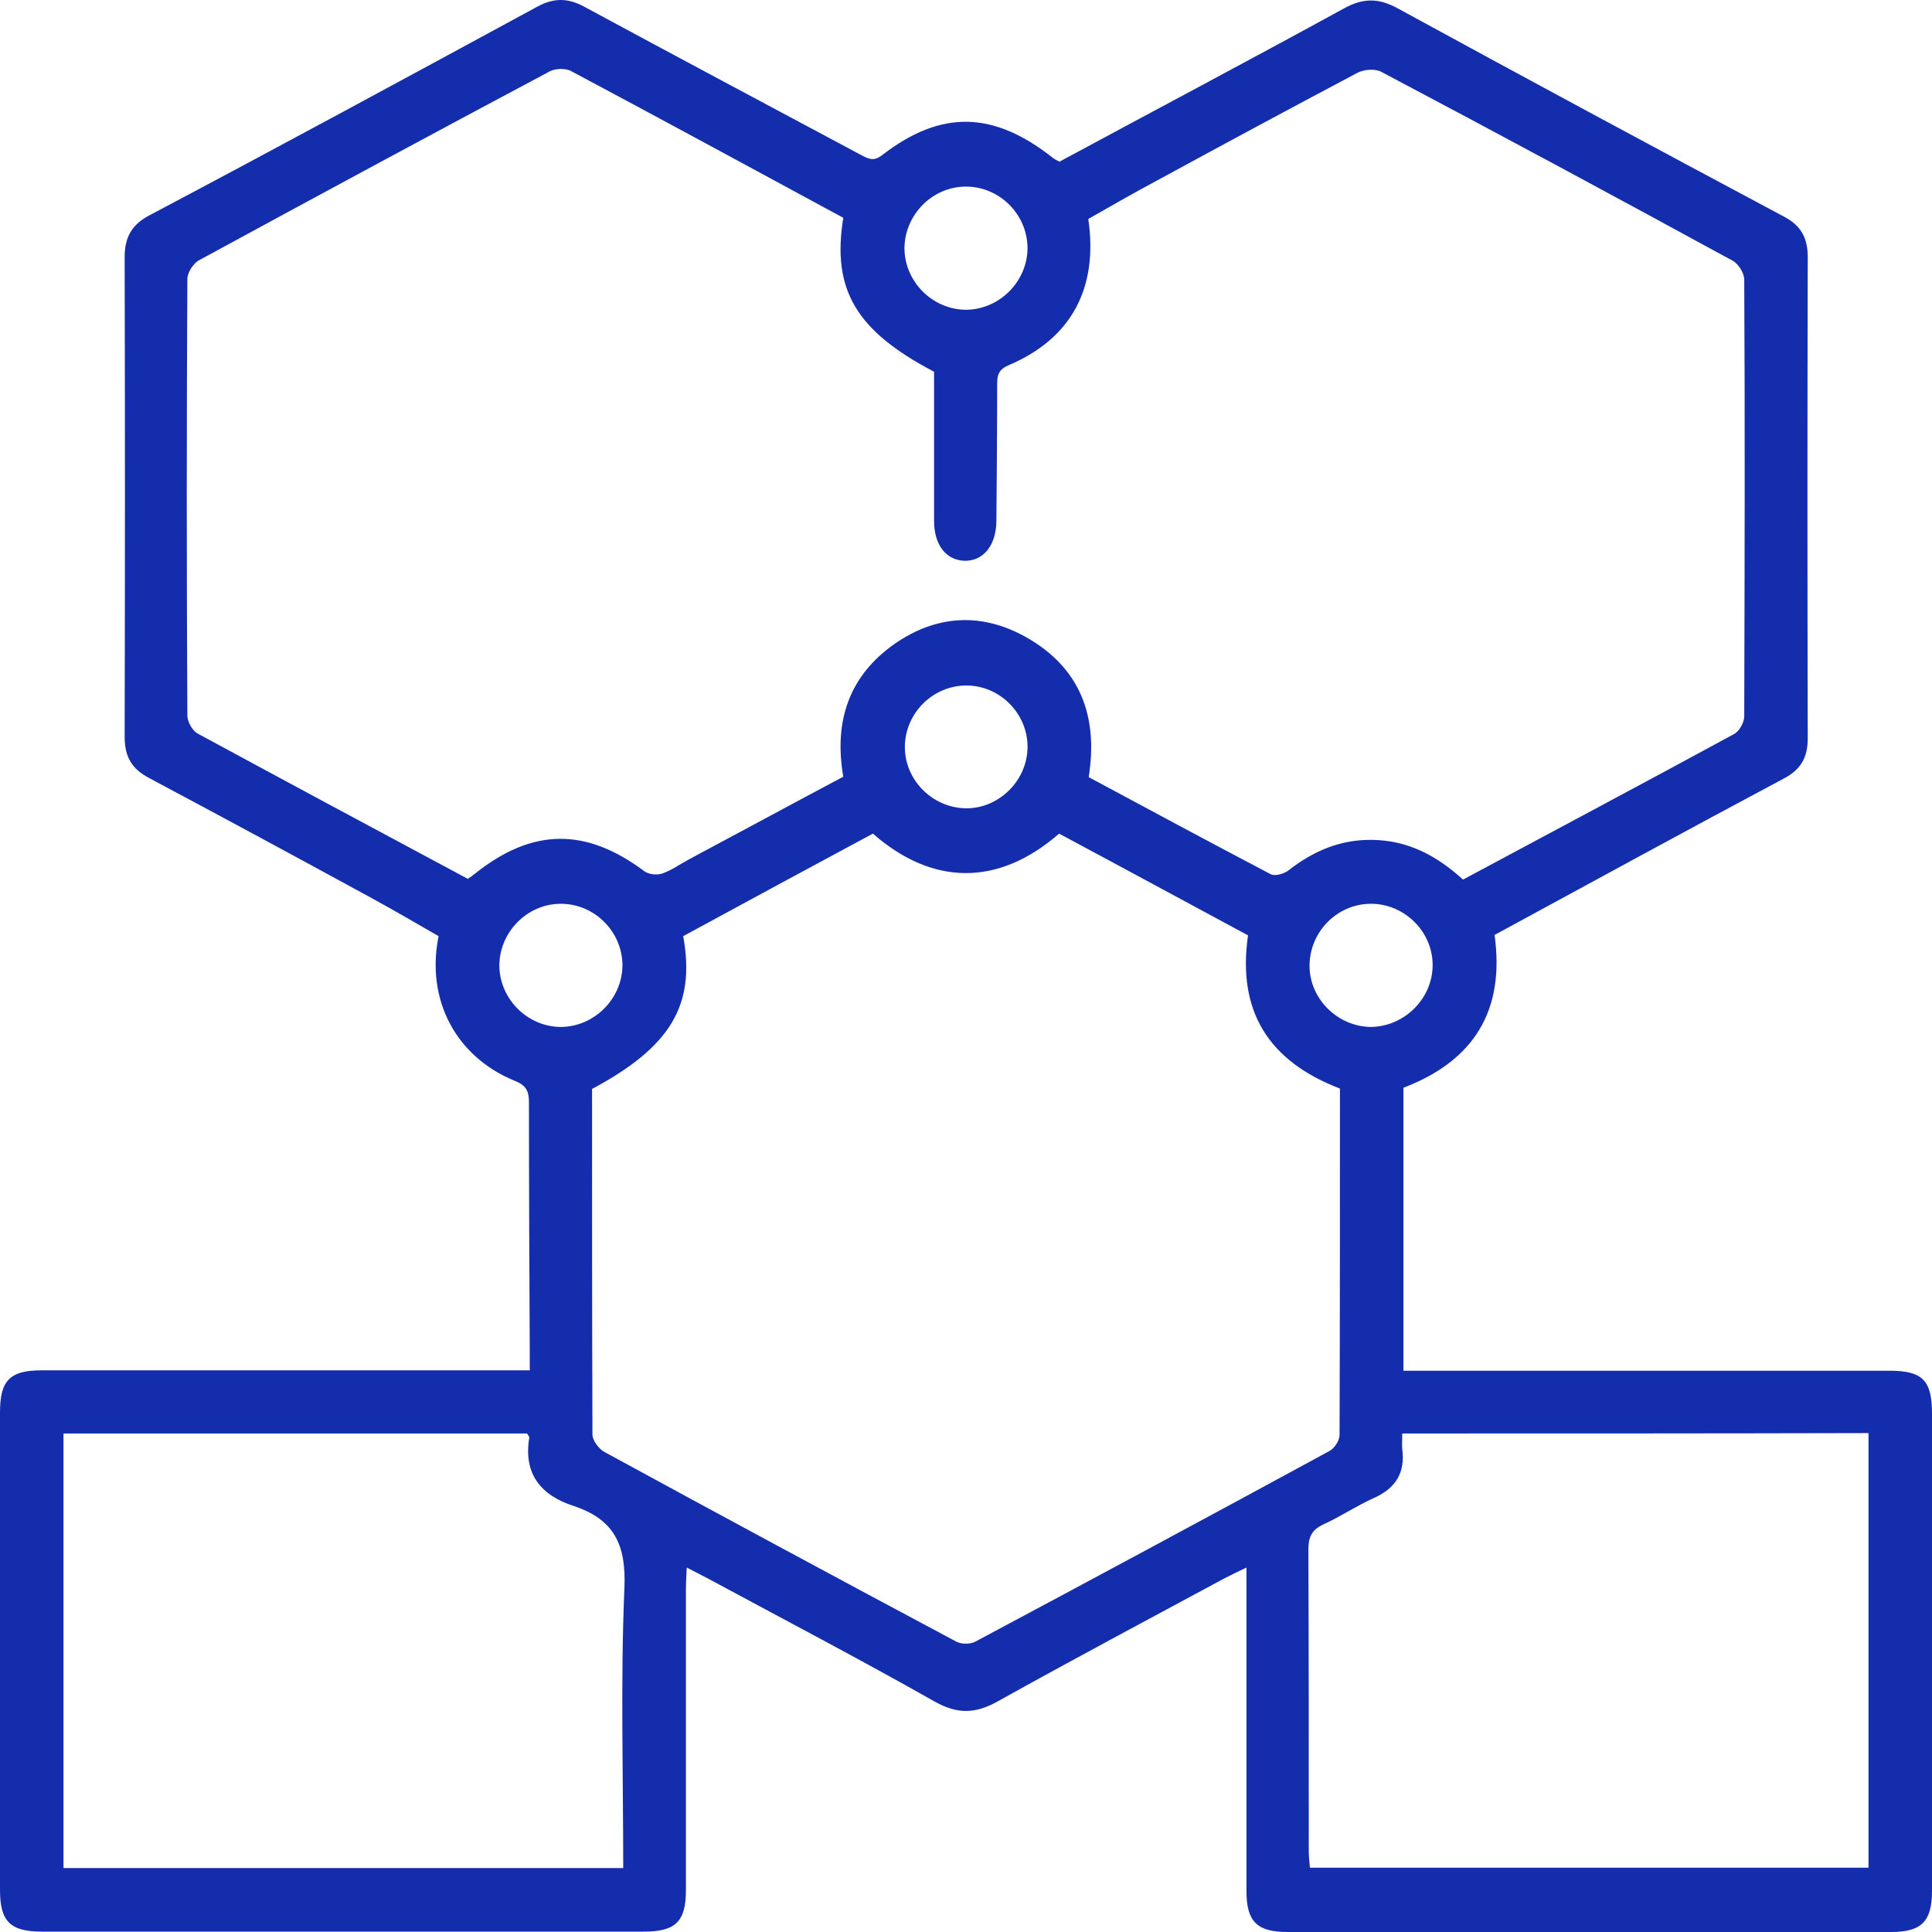 <svg width="60" height="60" viewBox="0 0 60 60" fill="none" xmlns="http://www.w3.org/2000/svg">
<path d="M38.71 48.682C38.407 48.827 38.202 48.924 37.996 49.033C35.661 50.292 33.315 51.539 30.992 52.834C30.302 53.221 29.746 53.246 29.032 52.846C26.722 51.539 24.363 50.304 22.028 49.045C21.823 48.936 21.605 48.827 21.327 48.682C21.314 48.948 21.302 49.166 21.302 49.372C21.302 52.483 21.302 55.582 21.302 58.693C21.302 59.673 20.988 59.988 19.996 59.988C13.766 59.988 7.536 59.988 1.306 59.988C0.315 59.988 0 59.673 0 58.693C0 53.754 0 48.803 0 43.864C0 42.872 0.302 42.557 1.294 42.557C5.976 42.557 10.645 42.557 15.327 42.557C15.665 42.557 16.016 42.557 16.452 42.557C16.452 42.351 16.452 42.158 16.452 41.964C16.439 39.386 16.427 36.795 16.427 34.217C16.427 33.866 16.319 33.697 15.98 33.563C14.153 32.813 13.222 31.046 13.621 29.073C12.907 28.661 12.181 28.237 11.444 27.838C9.181 26.603 6.919 25.381 4.645 24.17C4.089 23.88 3.871 23.504 3.871 22.875C3.883 17.912 3.883 12.949 3.871 7.986C3.871 7.369 4.089 6.981 4.633 6.691C8.661 4.561 12.677 2.382 16.694 0.203C17.214 -0.076 17.649 -0.063 18.157 0.215C21 1.752 23.867 3.277 26.722 4.803C26.952 4.924 27.121 5.033 27.399 4.815C29.238 3.398 30.859 3.447 32.71 4.912C32.758 4.948 32.806 4.972 32.903 5.021C35.843 3.435 38.819 1.861 41.758 0.251C42.339 -0.063 42.81 -0.063 43.391 0.251C47.383 2.43 51.387 4.585 55.403 6.727C55.935 7.006 56.141 7.393 56.141 7.986C56.129 12.973 56.129 17.948 56.141 22.935C56.141 23.529 55.923 23.904 55.391 24.182C52.391 25.78 49.403 27.414 46.415 29.036C46.742 31.384 45.774 32.946 43.585 33.781C43.585 36.686 43.585 39.592 43.585 42.569C43.827 42.569 44.056 42.569 44.286 42.569C49.089 42.569 53.879 42.569 58.681 42.569C59.71 42.569 60 42.872 60 43.901C60 48.84 60 53.79 60 58.729C60 59.673 59.673 60 58.73 60C52.476 60 46.234 60 39.98 60C39.036 60 38.71 59.673 38.71 58.729C38.71 55.618 38.71 52.519 38.71 49.408C38.71 49.191 38.71 48.985 38.71 48.682ZM26.189 6.764C23.347 5.226 20.54 3.701 17.722 2.2C17.552 2.115 17.25 2.127 17.081 2.212C13.44 4.149 9.81 6.11 6.181 8.083C6 8.18 5.819 8.47 5.819 8.664C5.794 13.179 5.794 17.706 5.819 22.221C5.819 22.415 5.976 22.693 6.133 22.778C8.927 24.291 11.722 25.792 14.528 27.293C14.625 27.233 14.685 27.184 14.746 27.136C16.536 25.707 18.194 25.695 20.02 27.063C20.153 27.16 20.419 27.184 20.577 27.124C20.855 27.027 21.109 26.845 21.375 26.7C22.984 25.841 24.593 24.969 26.189 24.122C25.887 22.379 26.383 20.974 27.786 19.994C29.093 19.086 30.508 19.014 31.887 19.8C33.544 20.744 34.113 22.245 33.81 24.134C35.698 25.151 37.573 26.155 39.46 27.148C39.593 27.221 39.871 27.136 40.004 27.039C40.778 26.434 41.613 26.071 42.605 26.083C43.718 26.095 44.613 26.567 45.435 27.317C48.254 25.804 51.06 24.315 53.843 22.802C54.012 22.718 54.169 22.439 54.169 22.245C54.181 17.73 54.194 13.203 54.169 8.688C54.169 8.482 53.988 8.192 53.806 8.095C50.19 6.122 46.548 4.161 42.907 2.236C42.714 2.127 42.363 2.152 42.157 2.261C40.077 3.362 38.008 4.476 35.94 5.602C35.214 5.989 34.5 6.4 33.798 6.8C34.113 8.955 33.266 10.516 31.331 11.339C31.016 11.472 30.968 11.642 30.968 11.92C30.968 13.336 30.956 14.741 30.944 16.157C30.944 16.931 30.544 17.428 29.952 17.416C29.371 17.392 29.008 16.919 29.008 16.169C29.008 14.62 29.008 13.07 29.008 11.545C26.589 10.274 25.827 9.003 26.189 6.764ZM18.387 33.818C18.387 37.376 18.387 40.959 18.399 44.554C18.399 44.736 18.593 44.99 18.762 45.087C22.403 47.072 26.044 49.033 29.698 50.982C29.855 51.067 30.133 51.067 30.29 50.982C33.968 49.021 37.633 47.048 41.286 45.063C41.444 44.978 41.601 44.736 41.601 44.566C41.613 40.983 41.613 37.388 41.613 33.806C39.399 32.958 38.419 31.409 38.758 29.048C36.798 27.995 34.839 26.93 32.891 25.889C31.004 27.535 28.96 27.511 27.109 25.889C25.149 26.942 23.177 28.007 21.218 29.073C21.605 31.215 20.831 32.51 18.387 33.818ZM1.972 44.518C1.972 49.057 1.972 53.536 1.972 58.015C7.778 58.015 13.548 58.015 19.355 58.015C19.355 55.098 19.27 52.205 19.391 49.336C19.452 47.992 19.089 47.193 17.819 46.77C16.802 46.443 16.246 45.777 16.439 44.639C16.439 44.615 16.403 44.579 16.367 44.518C11.589 44.518 6.81 44.518 1.972 44.518ZM43.548 44.518C43.548 44.724 43.536 44.869 43.548 45.002C43.645 45.741 43.343 46.225 42.653 46.528C42.121 46.77 41.637 47.096 41.105 47.339C40.742 47.508 40.633 47.726 40.633 48.125C40.645 51.248 40.645 54.371 40.645 57.494C40.645 57.664 40.669 57.845 40.681 58.003C46.5 58.003 52.27 58.003 58.028 58.003C58.028 53.476 58.028 48.997 58.028 44.506C53.19 44.518 48.399 44.518 43.548 44.518ZM31.911 7.696C31.899 6.643 31.028 5.783 29.976 5.795C28.936 5.807 28.077 6.691 28.089 7.744C28.113 8.761 28.96 9.608 29.988 9.62C31.04 9.62 31.911 8.737 31.911 7.696ZM31.911 23.214C31.923 22.161 31.052 21.289 30.012 21.289C28.96 21.289 28.101 22.161 28.101 23.202C28.101 24.218 28.948 25.078 29.976 25.102C31.004 25.126 31.899 24.255 31.911 23.214ZM19.331 29.968C19.319 28.915 18.448 28.056 17.395 28.068C16.355 28.08 15.496 28.964 15.508 30.017C15.532 31.034 16.379 31.881 17.407 31.893C18.46 31.893 19.331 31.009 19.331 29.968ZM44.492 29.968C44.492 28.927 43.609 28.056 42.556 28.068C41.504 28.08 40.657 28.964 40.669 30.017C40.681 31.034 41.552 31.881 42.569 31.893C43.621 31.881 44.492 31.009 44.492 29.968Z" fill="#142DAD"/>
</svg>
